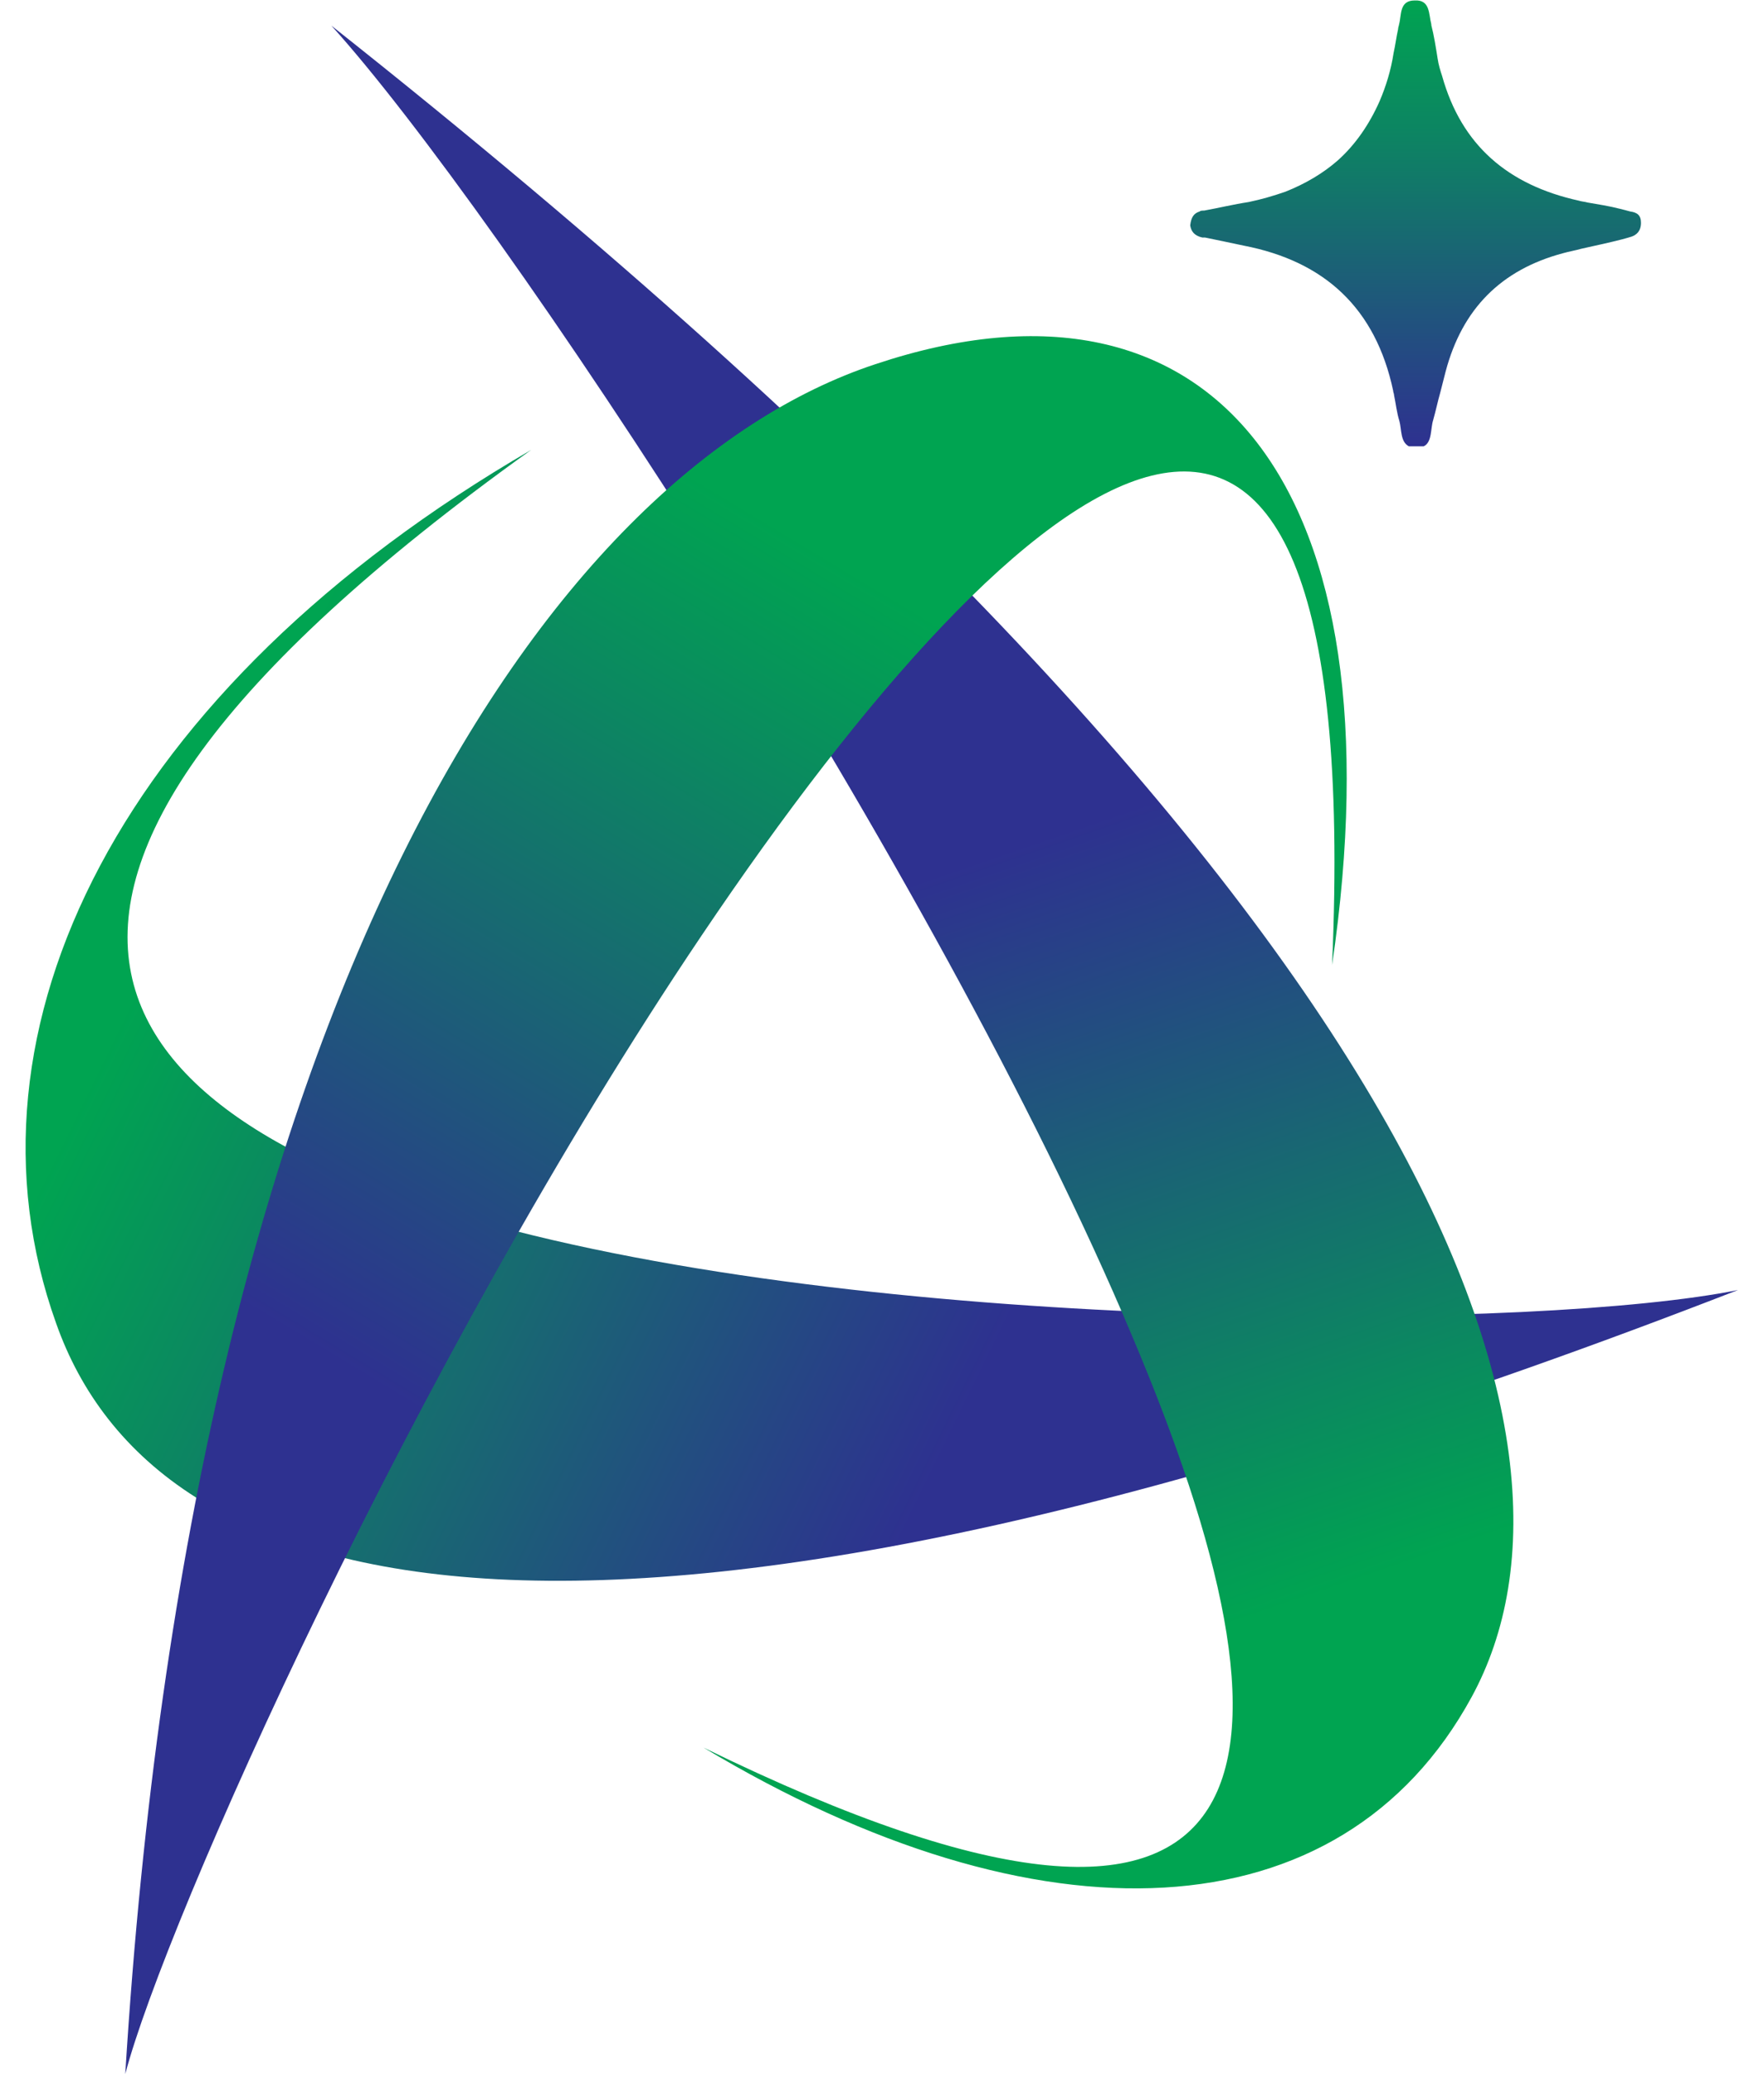 <?xml version="1.0" encoding="utf-8"?>
<!-- Generator: Adobe Illustrator 25.4.1, SVG Export Plug-In . SVG Version: 6.00 Build 0)  -->
<svg version="1.1" id="Layer_1" xmlns="http://www.w3.org/2000/svg" xmlns:xlink="http://www.w3.org/1999/xlink" x="0px" y="0px"
	 viewBox="0 0 392.9 461.9" style="enable-background:new 0 0 392.9 461.9;" xml:space="preserve">
<style type="text/css">
	.st0{fill-rule:evenodd;clip-rule:evenodd;fill:url(#SVGID_1_);}
	.st1{fill-rule:evenodd;clip-rule:evenodd;fill:url(#SVGID_00000066481160110210760770000001005361351720656046_);}
	.st2{fill-rule:evenodd;clip-rule:evenodd;fill:url(#SVGID_00000078024889686508293990000013657349782017245357_);}
	.st3{fill:url(#SVGID_00000048470993109929157510000004378151677309847435_);}
</style>
<g>
	<g>
		
			<linearGradient id="SVGID_1_" gradientUnits="userSpaceOnUse" x1="331.182" y1="114.741" x2="41.189" y2="256.945" gradientTransform="matrix(1 0 0 -1 0 454.503)">
			<stop  offset="0.358" style="stop-color:#2E3190"/>
			<stop  offset="1" style="stop-color:#00A451"/>
		</linearGradient>
		<path class="st0" d="M118.3,100.2C26.9,153.3-11,229.1,12.5,294.7c21.6,61.3,115.7,93.2,374.6-7.4c-43.6,8.8-182.2,9.9-272.5-13.2
			C24.2,251.1-24,202.1,118.3,100.2L118.3,100.2z"/>
		
			<linearGradient id="SVGID_00000078739779788677498970000003787484759381178299_" gradientUnits="userSpaceOnUse" x1="161.662" y1="349.348" x2="252.345" y2="85.111" gradientTransform="matrix(1 0 0 -1 0 454.503)">
			<stop  offset="0.358" style="stop-color:#2E3190"/>
			<stop  offset="1" style="stop-color:#00A451"/>
		</linearGradient>
		<path style="fill-rule:evenodd;clip-rule:evenodd;fill:url(#SVGID_00000078739779788677498970000003787484759381178299_);" d="
			M156.7,389.2c74.5,44.7,142,42.2,171.1-11.3c30.7-56.4-5.3-175.2-254-372.2c37.1,41,134.8,188.3,178.3,291.7
			C291.8,391.1,289.5,454.1,156.7,389.2L156.7,389.2z"/>
		
			<linearGradient id="SVGID_00000113350523481409440870000014647838911210607549_" gradientUnits="userSpaceOnUse" x1="56.081" y1="26.078" x2="225.149" y2="305.991" gradientTransform="matrix(1 0 0 -1 0 454.503)">
			<stop  offset="0.358" style="stop-color:#2E3190"/>
			<stop  offset="1" style="stop-color:#00A451"/>
		</linearGradient>
		<path style="fill-rule:evenodd;clip-rule:evenodd;fill:url(#SVGID_00000113350523481409440870000014647838911210607549_);" d="
			M296.7,214.9c15.6-106-25.9-159.1-101.7-133.8C122,105.2,42.7,221.7,27.9,461.9c8.8-33.6,64.2-158.3,128.4-253.6
			C228.8,100.6,304.3,40.8,296.7,214.9L296.7,214.9z"/>
	</g>
	
		<linearGradient id="SVGID_00000183217789404865196170000014789744878924678043_" gradientUnits="userSpaceOnUse" x1="315.359" y1="355.114" x2="315.359" y2="454.632" gradientTransform="matrix(1 0 0 -1 0 454.503)">
		<stop  offset="0" style="stop-color:#2E3190"/>
		<stop  offset="0.669" style="stop-color:#0E8164"/>
		<stop  offset="1" style="stop-color:#00A451"/>
	</linearGradient>
	<path style="fill:url(#SVGID_00000183217789404865196170000014789744878924678043_);" d="M365.5,49.6c0,1.9-1,2.7-2.1,3.1
		c-0.6,0.2-1.4,0.4-2.1,0.6c-3.1,0.8-6,1.4-9.1,2.1c-1.4,0.4-2.7,0.6-4.1,1c-13.8,3.7-22.4,12.4-26.1,26.3c-0.4,1.6-0.8,3.1-1.2,4.7
		c-0.6,2.1-1,4.1-1.6,6.2c-0.6,1.9-0.2,4.9-2.1,5.8c-1.2,0-2.1,0-3.3,0c-1.9-1-1.6-3.7-2.1-5.6c-0.6-1.9-0.8-3.9-1.2-5.8
		c0-0.4-0.2-0.6-0.2-1c-3.9-18.3-15.2-28.8-33.3-32.3c-2.9-0.6-5.6-1.2-8.6-1.8c-0.2,0-0.4,0-0.6,0c-1.8-0.4-2.5-1.4-2.7-2.7
		c0.2-1.8,0.8-2.7,2.1-3.1c0.2-0.2,0.6-0.2,1-0.2c3.3-0.6,6.6-1.4,9.9-1.9c2.9-0.6,5.6-1.4,8.2-2.3c4.5-1.8,8.4-4.1,11.7-7
		c3.9-3.5,7-8,9.3-13.2c1.4-3.3,2.5-6.8,3.1-10.7c0.4-1.8,0.6-3.5,1-5.3c0-0.4,0.2-0.8,0.2-1c0.6-2.1,0-5.4,3.5-5.4
		c3.5-0.2,3.1,3.1,3.7,5.3v0.2c0.6,2.3,1,4.9,1.4,7.4c0.2,1.4,0.6,2.7,1,3.9c4.3,15.4,14.6,24.3,30.5,27.8c0.6,0.2,1.2,0.2,1.9,0.4
		c2.3,0.4,4.9,0.8,7.2,1.4c0.8,0.2,1.6,0.4,2.3,0.6C364.6,47.3,365.5,47.9,365.5,49.6z"/>
</g>
</svg>
